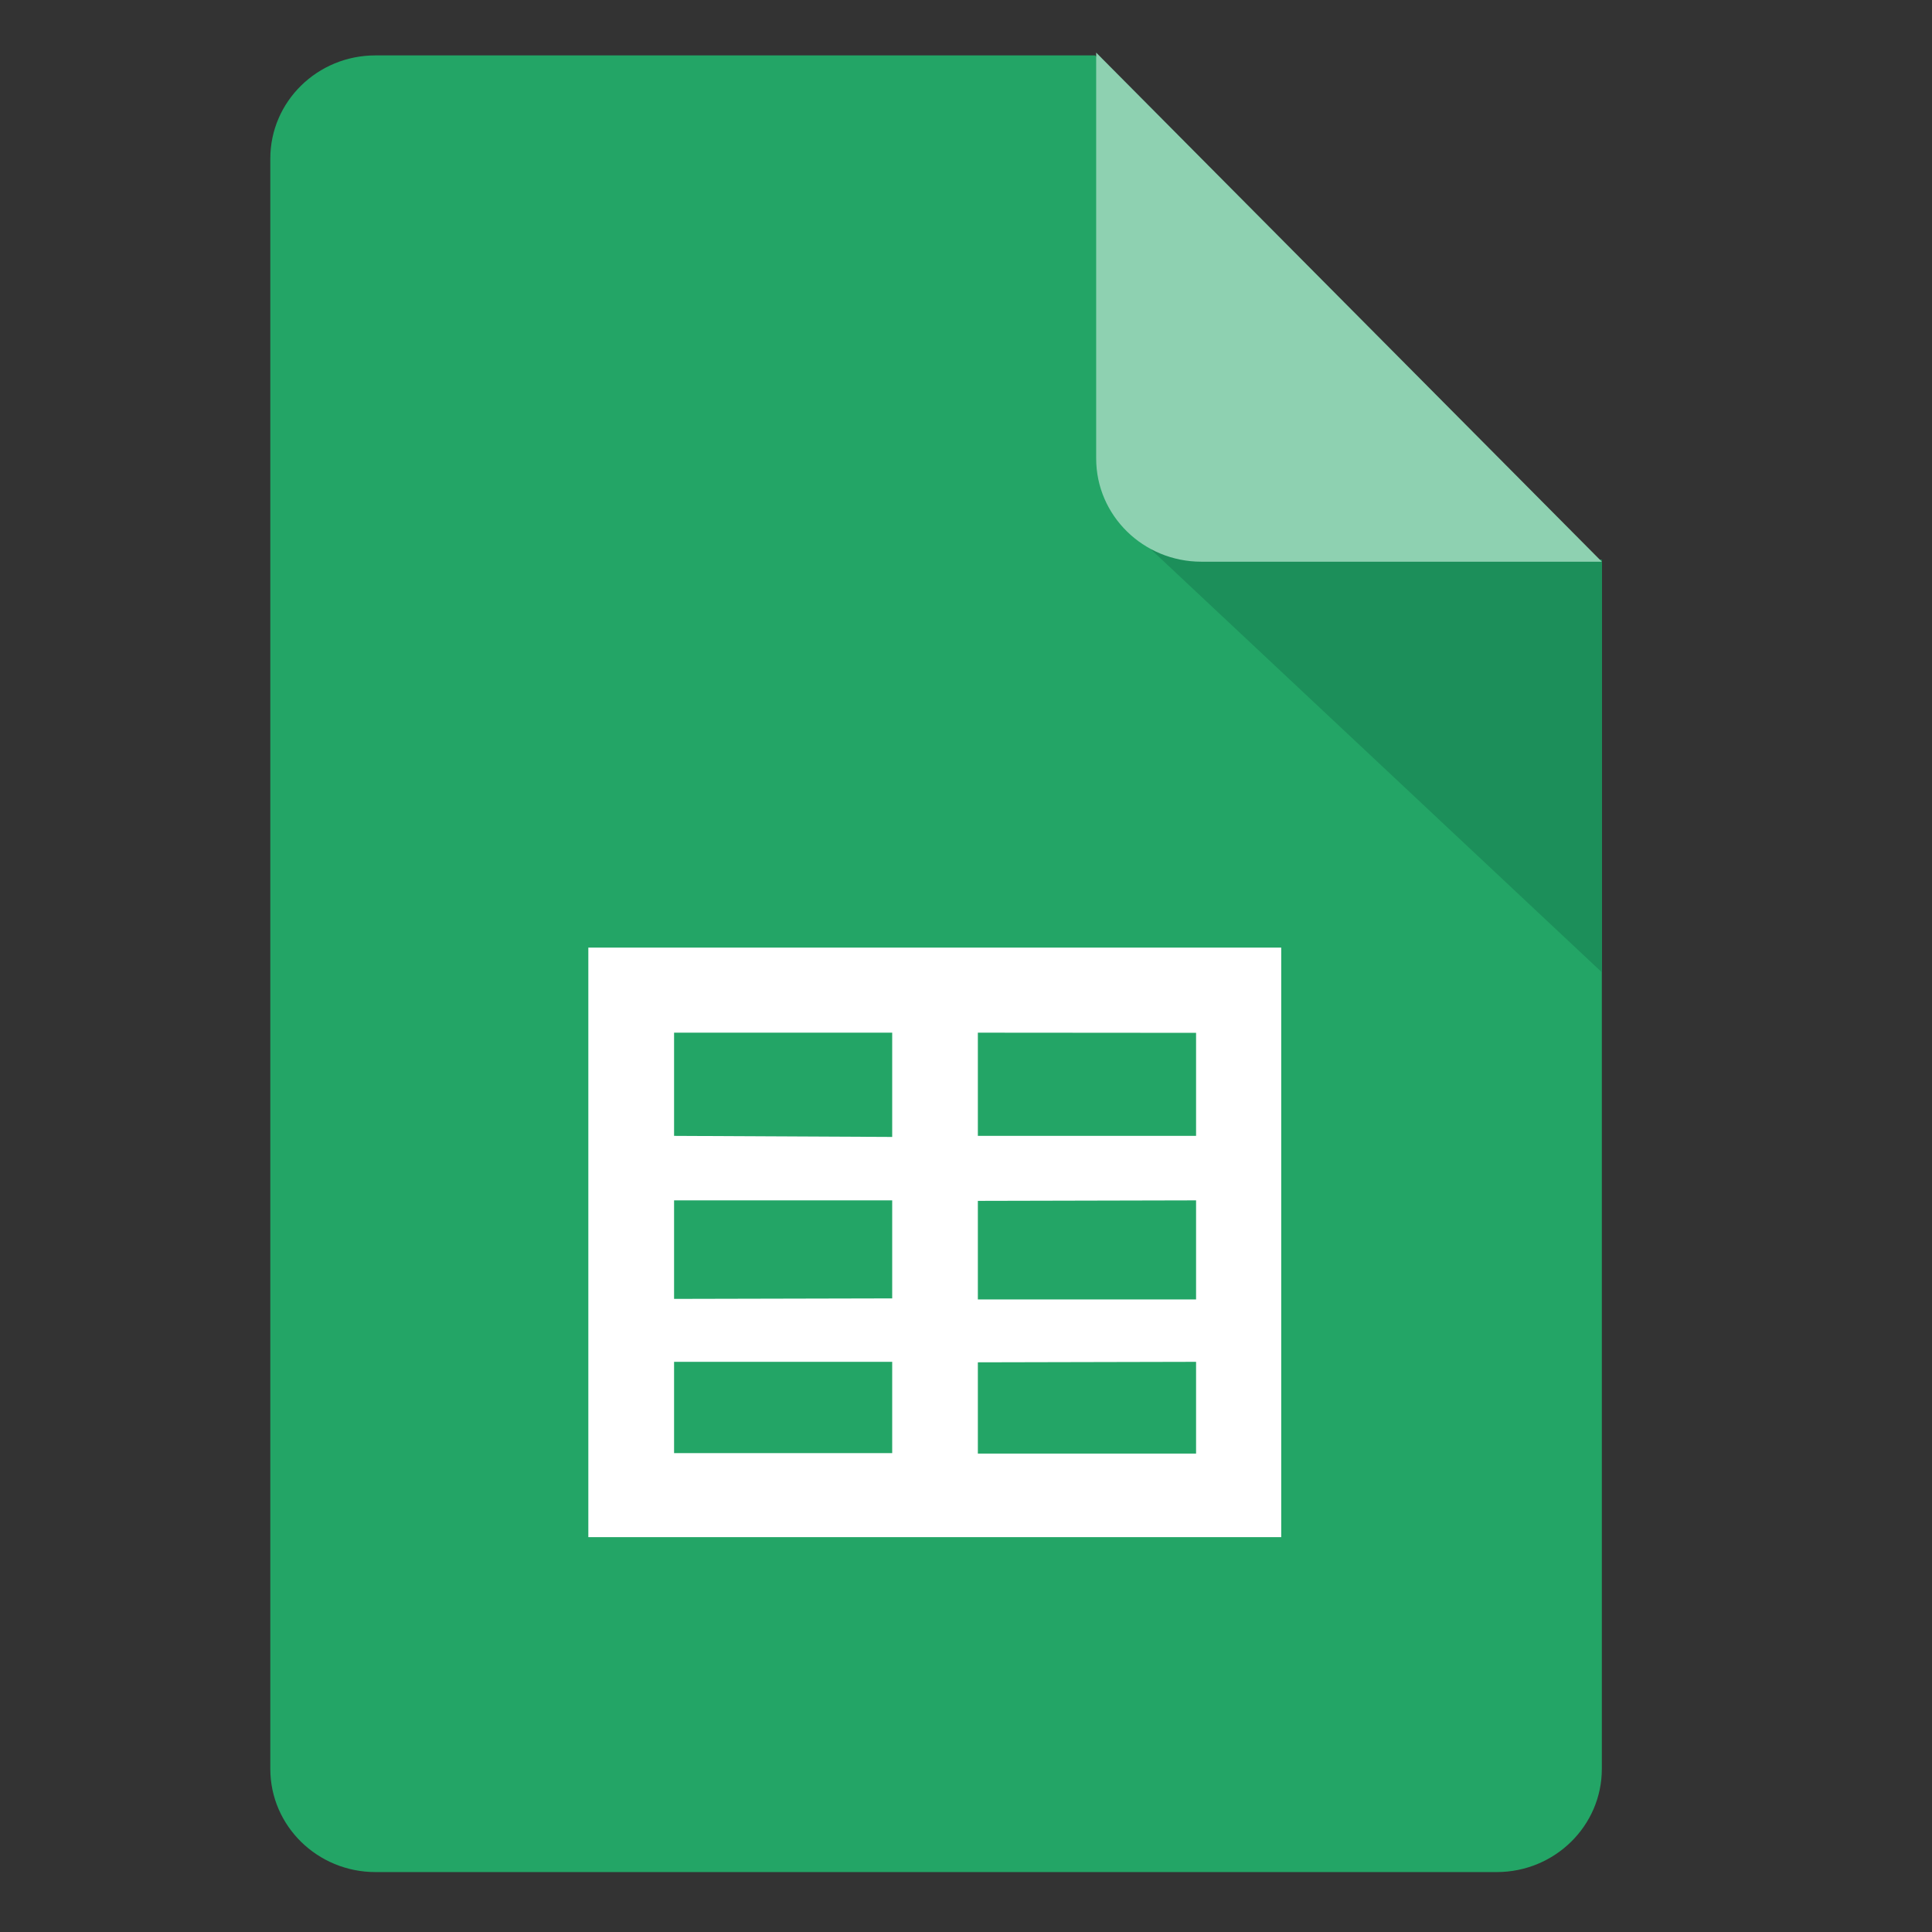 <?xml version="1.0" encoding="utf-8"?>
<svg viewBox="0 0 500 500" xmlns="http://www.w3.org/2000/svg">
  <rect x="0" y="0" width="500" height="500" fill="#333333" stroke="none"/>
  <path d="M 414.554 457.805 C 414.541 472.539 402.372 484.481 387.358 484.491 L 97.175 484.491 C 82.161 484.491 69.982 472.56 69.957 457.827 L 69.957 41.045 C 69.947 26.29 82.139 14.325 97.175 14.338 L 283.407 14.338 L 414.554 145.579 L 414.554 457.805 Z" fill="#23a566" style=""/>
  <path d="M 297.839 142.156 L 414.554 251.625 L 414.554 144.815 L 311.166 144.815 C 306.653 144.865 302.202 143.767 298.251 141.625 L 297.839 142.156 Z" fill="#1c8f5a" style=""/>
  <path d="M 414.554 145.368 L 310.885 145.368 C 295.871 145.355 283.7 133.415 283.689 118.681 L 283.689 13.613 L 414.554 145.368 Z" fill="#8ed1b1" style=""/>
  <path clip-rule="evenodd" d="M 331.579 397.819 L 152.26 397.819 L 152.26 245.245 L 331.579 245.245 L 331.579 397.819 Z M 253.069 267.255 L 253.069 293.964 L 309.542 293.964 L 309.542 267.298 L 253.069 267.255 Z M 253.069 310.784 L 253.069 336.299 L 309.542 336.299 L 309.542 310.655 L 253.069 310.784 Z M 253.069 352.567 L 253.069 376.191 L 309.542 376.191 L 309.542 352.441 L 253.069 352.567 Z M 230.901 376.065 L 230.901 352.441 L 174.45 352.441 L 174.45 376.065 L 230.901 376.065 Z M 230.901 336.023 L 230.901 310.655 L 174.45 310.655 L 174.45 336.151 L 230.901 336.023 Z M 230.901 294.24 L 230.901 267.255 L 174.45 267.255 L 174.45 293.964 L 230.901 294.24 Z" fill="#fff" fill-rule="evenodd" style=""/>
</svg>